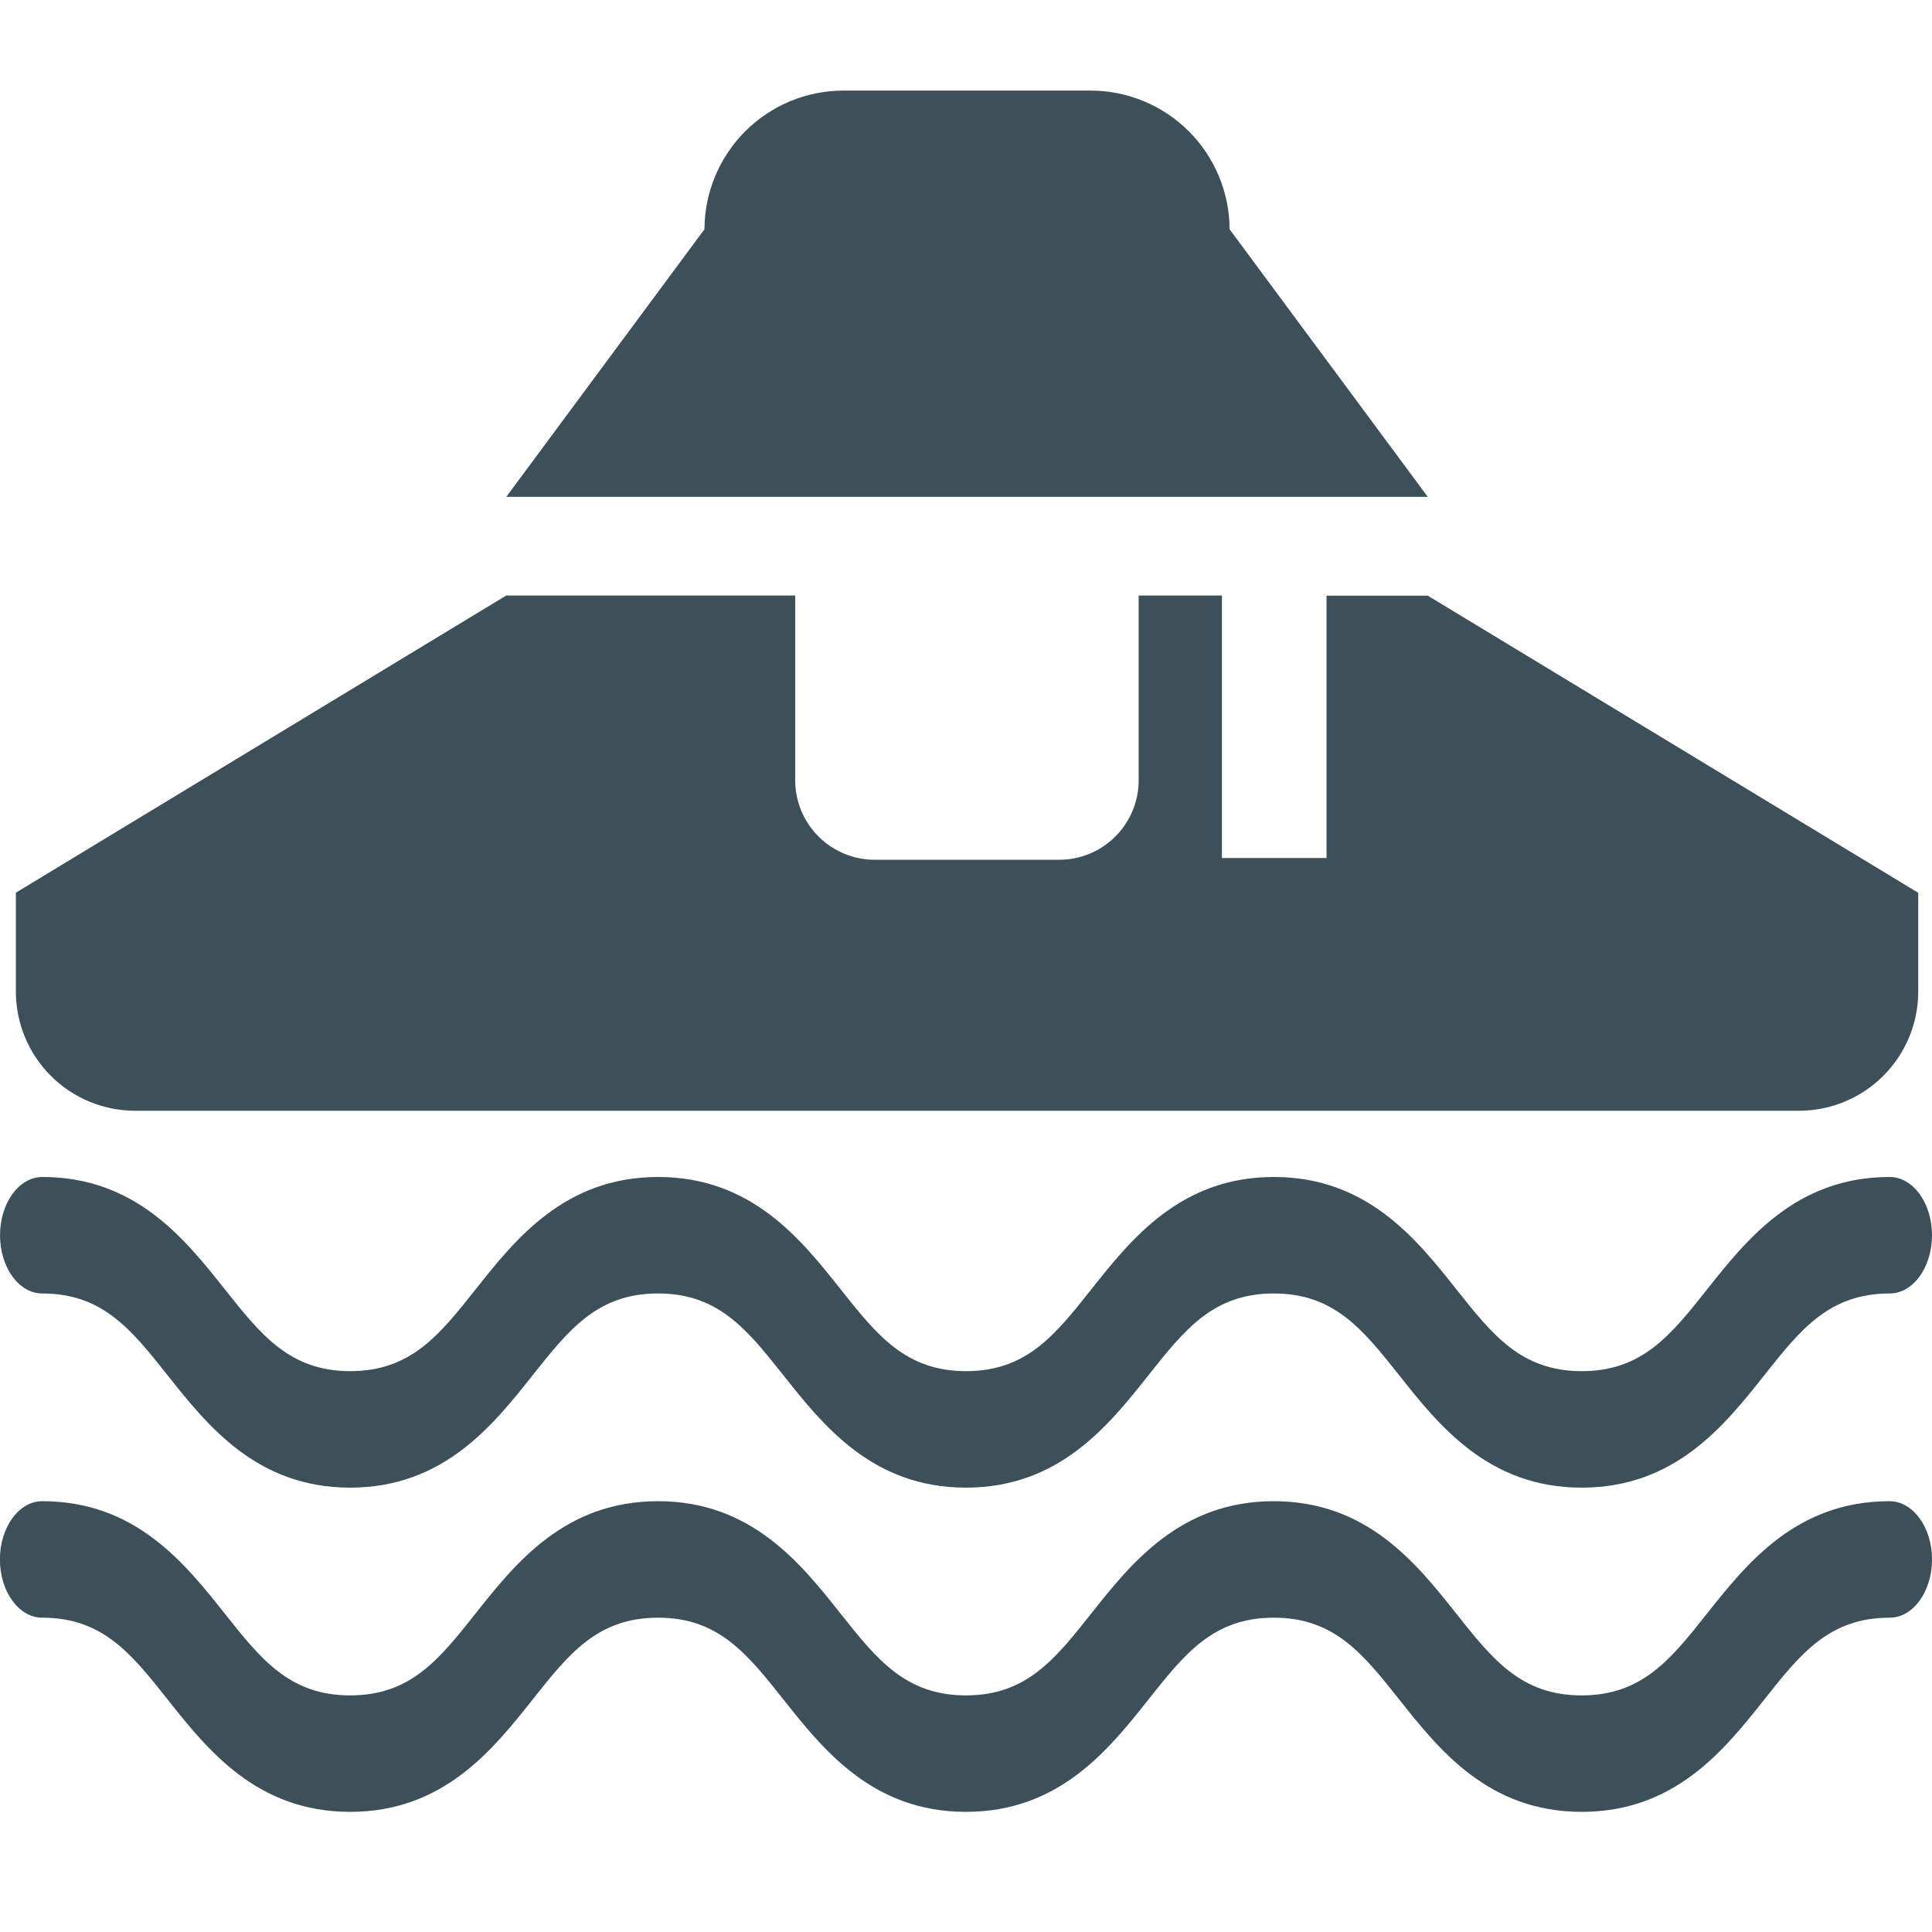 <svg fill="none" height="64" viewBox="0 0 64 64" width="64" xmlns="http://www.w3.org/2000/svg"><g fill="#3d505a"><path d="m40.732 7.595c-.004-1.218-.489-2.384-1.35-3.245-.861-.861-2.028-1.346-3.245-1.35h-8.206c-1.218.004-2.384.489-3.245 1.35-.861.861-1.346 2.028-1.35 3.245l-6.564 8.863h30.524z"/><path d="m4.463 36.795h55.143c1.043-.003 2.043-.419 2.781-1.157.738-.738 1.154-1.738 1.157-2.781v-3.282l-16.247-9.843h-3.354v8.691h-3.465v-8.695h-2.758v6.126c-.002.696-.28 1.363-.771 1.855-.492.492-1.159.77-1.854.772h-6.127c-.696-.002-1.363-.28-1.855-.772-.492-.492-.769-1.159-.771-1.855v-6.126h-9.574l-16.242 9.843v3.282c.002 1.044.418 2.045 1.156 2.784.738.739 1.739 1.155 2.783 1.158z"/><path d="m1.398 42.848c2.005 0 2.953 1.197 4.154 2.71 1.315 1.658 2.951 3.722 6.046 3.722 3.094 0 4.73-2.064 6.046-3.722 1.201-1.514 2.148-2.71 4.153-2.71s2.953 1.197 4.154 2.71c1.315 1.658 2.951 3.722 6.046 3.722s4.73-2.064 6.046-3.722c1.201-1.514 2.148-2.71 4.153-2.71s2.953 1.197 4.154 2.71c1.315 1.658 2.951 3.722 6.047 3.722 3.096 0 4.732-2.064 6.047-3.722 1.199-1.514 2.148-2.71 4.154-2.71.774 0 1.402-.863 1.402-1.93 0-1.066-.628-1.929-1.402-1.929-3.091 0-4.732 2.064-6.047 3.722-1.201 1.514-2.148 2.71-4.153 2.71s-2.954-1.197-4.154-2.71c-1.315-1.658-2.951-3.722-6.046-3.722s-4.732 2.064-6.047 3.722c-1.199 1.514-2.147 2.71-4.149 2.71-2.002 0-2.953-1.197-4.154-2.71-1.315-1.658-2.951-3.722-6.046-3.722s-4.732 2.064-6.046 3.722c-1.201 1.514-2.148 2.71-4.153 2.71-2.004 0-2.953-1.197-4.154-2.71-1.315-1.658-2.951-3.722-6.046-3.722-.774 0-1.402.864-1.402 1.929 0 1.066.624 1.93 1.398 1.93z"/><path d="m62.594 49.729c-3.091 0-4.732 2.065-6.047 3.723-1.201 1.514-2.148 2.71-4.153 2.71s-2.954-1.197-4.154-2.71c-1.315-1.658-2.951-3.723-6.046-3.723s-4.732 2.065-6.047 3.723c-1.199 1.514-2.147 2.71-4.149 2.71-2.002 0-2.953-1.197-4.154-2.71-1.315-1.658-2.951-3.723-6.046-3.723s-4.732 2.065-6.046 3.723c-1.201 1.514-2.148 2.71-4.153 2.71-2.004 0-2.953-1.197-4.154-2.71-1.315-1.658-2.951-3.723-6.046-3.723-.774 0-1.402.865-1.402 1.93s.628 1.929 1.402 1.929c2.005 0 2.953 1.195 4.154 2.71 1.315 1.658 2.951 3.722 6.046 3.722 3.094 0 4.73-2.064 6.046-3.722 1.201-1.515 2.148-2.71 4.153-2.71 2.004 0 2.953 1.195 4.154 2.71 1.315 1.658 2.951 3.722 6.046 3.722 3.094 0 4.73-2.064 6.046-3.722 1.201-1.515 2.148-2.71 4.153-2.71 2.004 0 2.953 1.197 4.154 2.71 1.315 1.658 2.951 3.722 6.047 3.722 3.096 0 4.732-2.064 6.047-3.722 1.199-1.514 2.148-2.71 4.154-2.71.774 0 1.402-.864 1.402-1.929s-.632-1.93-1.406-1.93z"/></g></svg>